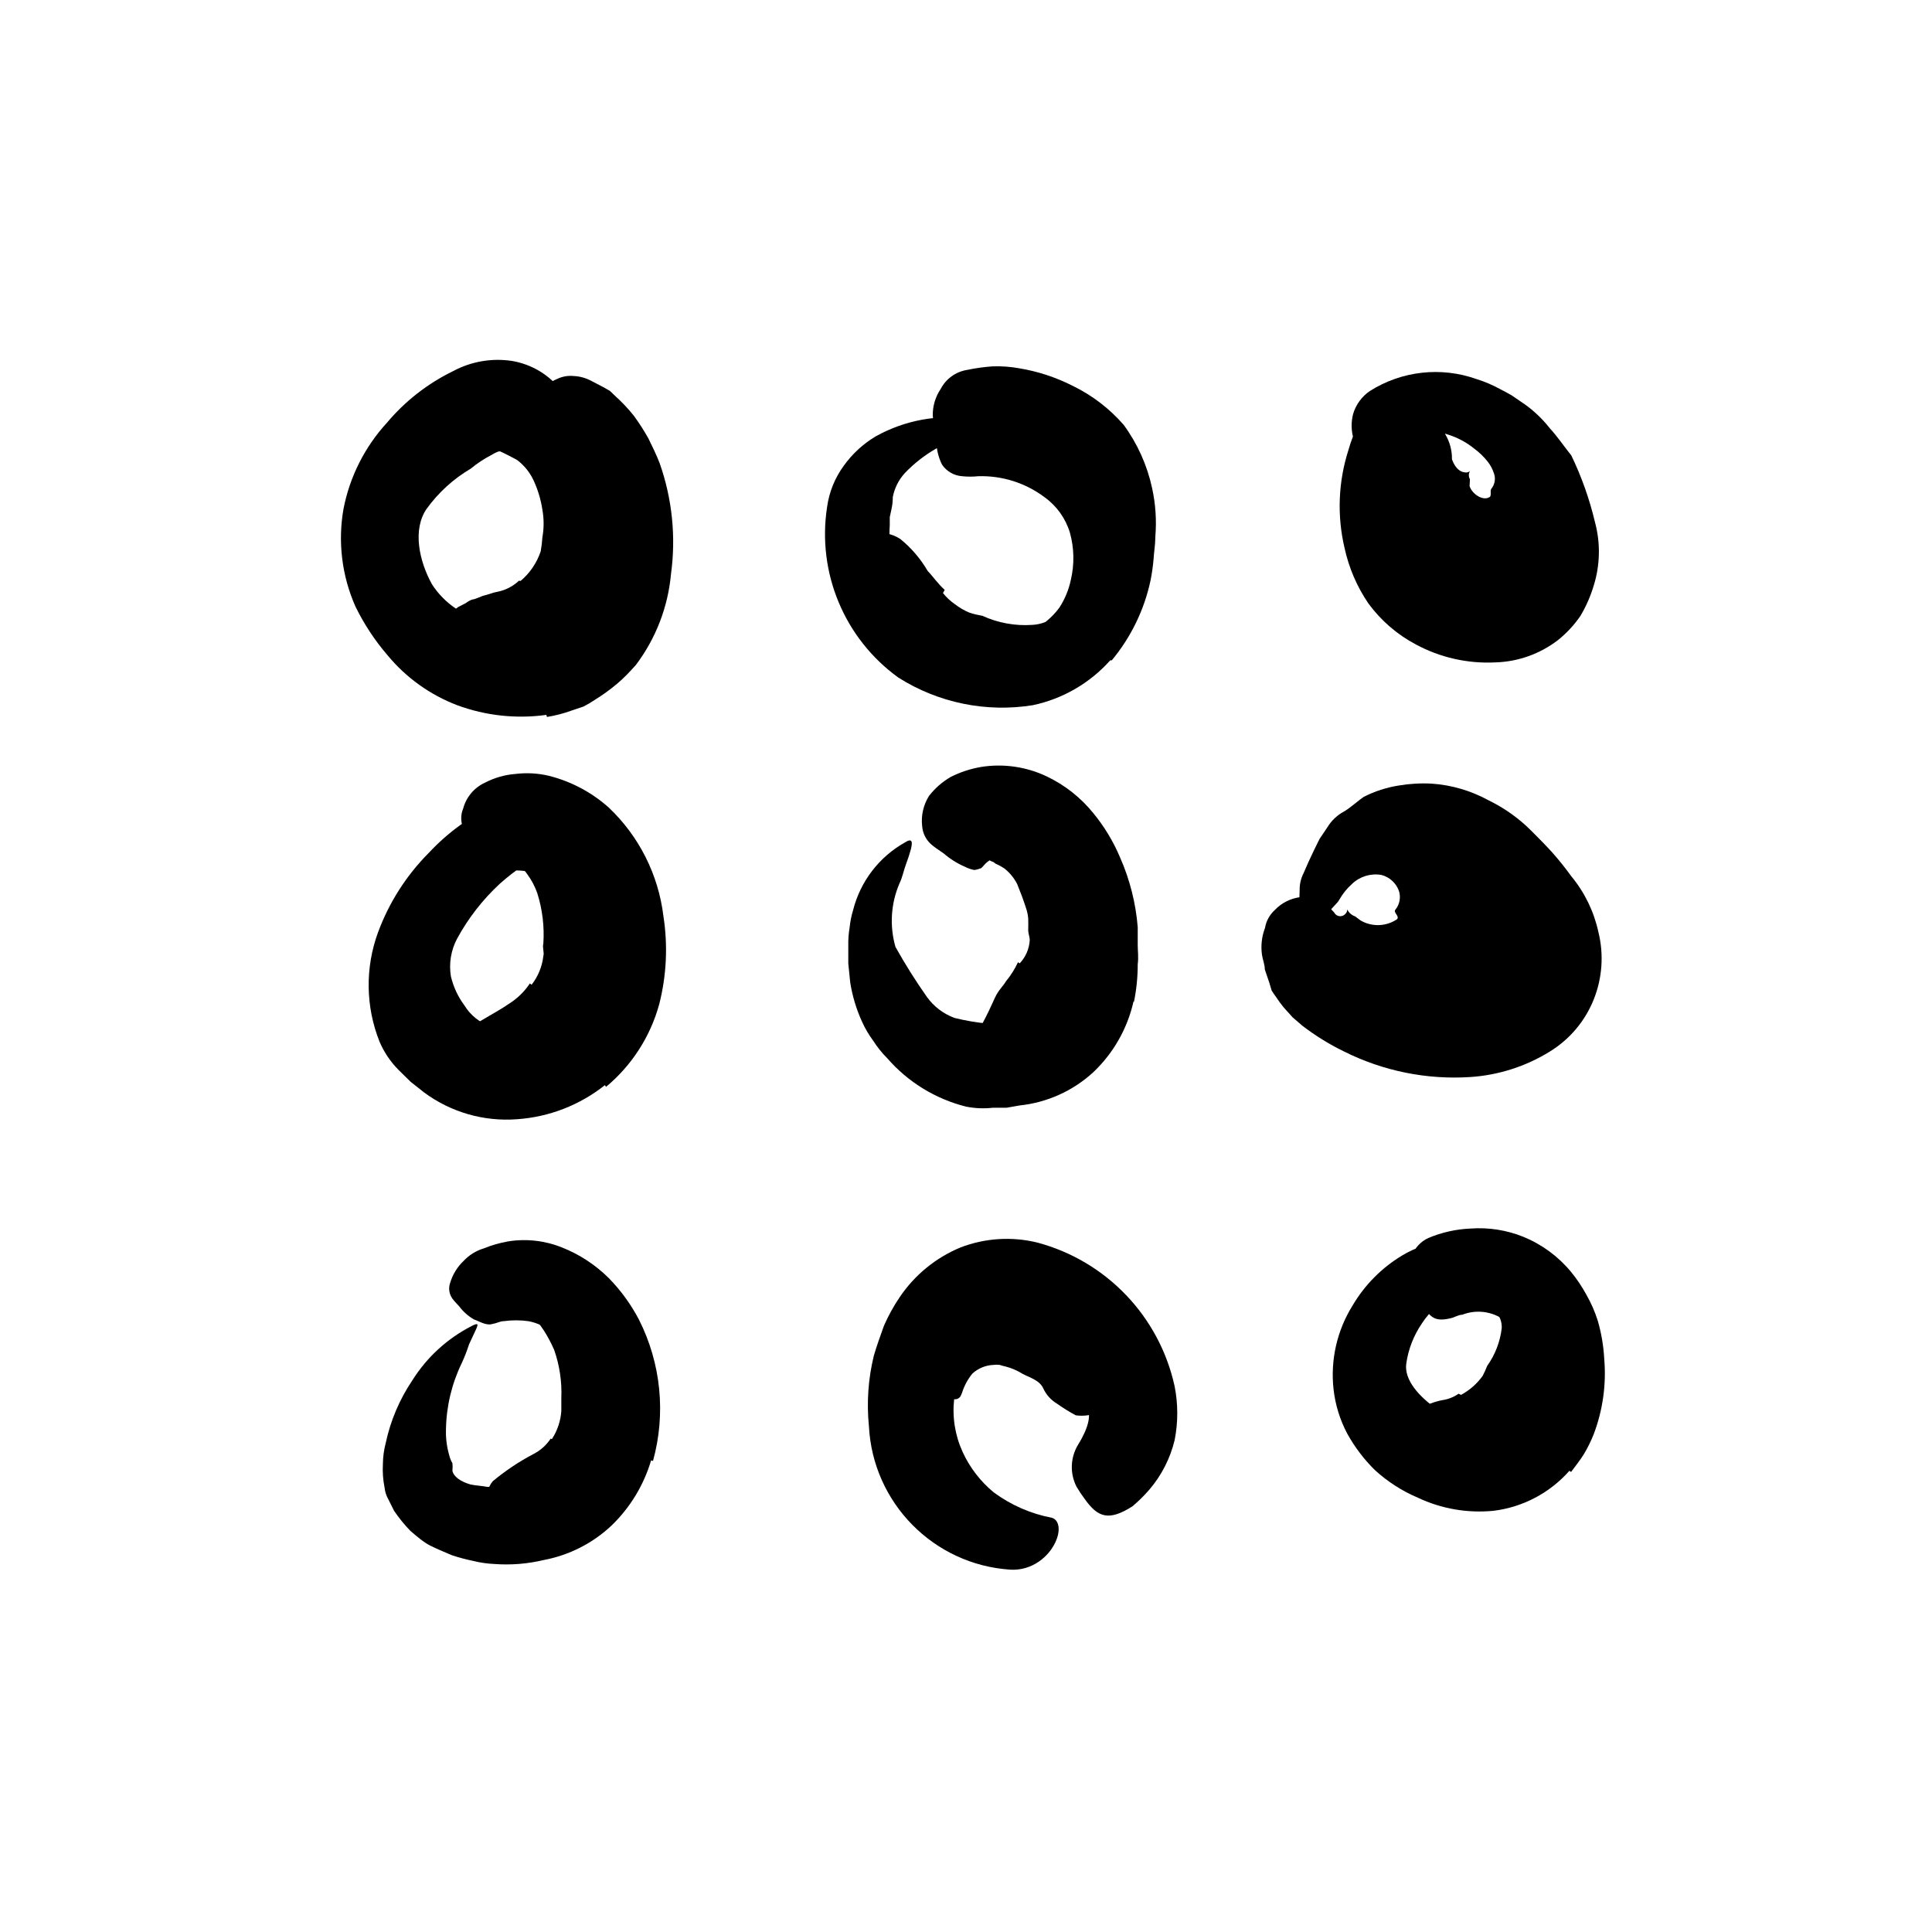 <svg width="96" height="96" viewBox="0 0 96 96" fill="none" xmlns="http://www.w3.org/2000/svg">
<path d="M25.868 28.866C26.329 28.478 26.674 27.97 26.866 27.398C26.908 27.168 26.937 26.935 26.951 26.701C27.032 26.247 27.032 25.782 26.951 25.327C26.874 24.819 26.725 24.325 26.508 23.859C26.323 23.466 26.046 23.123 25.699 22.861C25.301 22.64 24.893 22.439 24.475 22.259C24.298 21.89 24.298 21.461 24.475 21.092C24.635 20.48 25.221 20.079 25.849 20.151C26.793 20.403 27.635 20.942 28.259 21.695C28.796 22.325 29.185 23.068 29.398 23.869C29.755 24.829 30.005 25.827 30.141 26.843C30.182 28.001 29.909 29.149 29.351 30.165C29.003 30.801 28.555 31.376 28.023 31.869C27.197 32.587 26.204 33.085 25.134 33.318C24.729 33.412 24.334 33.553 23.92 33.629C23.509 33.746 23.086 33.812 22.659 33.826C22.475 33.859 22.287 33.859 22.103 33.826C21.463 33.638 21.351 33.29 21.586 32.311C21.633 32.085 21.68 31.859 21.746 31.643C21.901 31.046 22.261 30.523 22.762 30.165L23.148 29.967C23.244 29.89 23.352 29.83 23.468 29.789C23.562 29.789 23.656 29.732 23.75 29.704L23.986 29.61C24.296 29.535 24.494 29.44 24.729 29.403C25.125 29.323 25.49 29.134 25.783 28.857L25.868 28.866Z" fill="black"/>
<path d="M46.856 29.469C47.022 29.679 47.219 29.863 47.439 30.015C47.667 30.192 47.917 30.338 48.183 30.448C48.389 30.513 48.6 30.563 48.814 30.599C49.591 30.954 50.445 31.109 51.298 31.05C51.501 31.039 51.701 30.998 51.891 30.928C52.079 30.892 52.262 30.835 52.437 30.759C52.671 30.685 52.889 30.567 53.077 30.41C53.27 30.263 53.444 30.092 53.595 29.902C53.708 29.789 53.783 29.827 53.821 30.006C53.837 30.128 53.837 30.251 53.821 30.373C53.826 30.545 53.773 30.715 53.67 30.853C53.491 31.107 53.331 31.418 53.115 31.672C52.926 31.95 52.687 32.189 52.409 32.377C52.137 32.555 51.843 32.694 51.534 32.792C51.232 32.909 50.915 32.979 50.592 32.999C50.216 32.999 49.839 33.093 49.454 33.168C49.067 33.234 48.673 33.234 48.286 33.168C47.857 33.112 47.432 33.024 47.016 32.905C46.602 32.757 46.197 32.587 45.802 32.396L45.105 31.973C44.879 31.822 44.682 31.625 44.465 31.455C43.888 30.871 43.4 30.205 43.016 29.479C42.828 29.215 42.687 28.952 42.517 28.679C42.321 28.422 42.16 28.14 42.037 27.841C41.986 27.712 41.946 27.58 41.915 27.446C41.849 26.938 42.056 26.749 42.856 26.599L43.364 26.495C43.838 26.418 44.324 26.518 44.729 26.777C45.277 27.22 45.74 27.759 46.094 28.368C46.376 28.66 46.592 28.999 46.941 29.309L46.856 29.469Z" fill="black"/>
<path d="M26.414 48.933C26.736 48.522 26.938 48.03 26.998 47.511C27.054 47.314 26.941 47.097 26.998 46.89C27.056 46.041 26.953 45.189 26.696 44.377C26.578 44.041 26.409 43.724 26.198 43.436C26.097 43.286 25.977 43.15 25.84 43.032C25.746 42.975 25.699 42.862 25.492 42.9C25.285 42.937 25.209 42.749 25.219 42.457C25.221 42.262 25.307 42.078 25.454 41.949C25.666 41.745 25.966 41.661 26.254 41.723C27.018 41.917 27.667 42.422 28.042 43.116C28.343 43.64 28.555 44.209 28.673 44.801C28.89 45.497 29.056 46.208 29.172 46.928C29.194 47.81 28.997 48.683 28.598 49.469C28.348 49.942 28.031 50.377 27.656 50.759C27.104 51.301 26.469 51.753 25.774 52.095C25.278 52.399 24.766 52.675 24.24 52.923C24.118 52.97 24.005 53.046 23.882 53.083C23.412 53.196 23.233 53.083 23.082 52.5C23.082 52.377 23.007 52.246 22.979 52.114C22.867 51.753 22.982 51.36 23.27 51.116C24.005 50.617 24.682 50.297 25.266 49.893C25.69 49.631 26.053 49.281 26.329 48.867L26.414 48.933Z" fill="black"/>
<path d="M50.668 47.869C50.965 47.557 51.141 47.15 51.167 46.721C51.167 46.542 51.082 46.372 51.092 46.184C51.101 45.996 51.092 45.826 51.092 45.648C51.078 45.465 51.04 45.284 50.979 45.111C50.856 44.725 50.706 44.33 50.546 43.935C50.392 43.63 50.174 43.364 49.906 43.153C49.776 43.065 49.637 42.989 49.492 42.928C49.451 42.904 49.413 42.876 49.379 42.843C49.318 42.821 49.258 42.796 49.2 42.767C48.992 42.412 48.9 42.001 48.936 41.591C48.954 41.273 49.069 40.967 49.266 40.716C49.462 40.442 49.807 40.319 50.132 40.405C50.977 40.561 51.756 40.964 52.372 41.563C52.877 42.001 53.243 42.576 53.426 43.219C53.56 43.608 53.724 43.985 53.915 44.349C54.556 45.582 54.691 47.017 54.292 48.349C54.132 48.911 53.877 49.443 53.539 49.92C53.03 50.563 52.442 51.139 51.788 51.633C51.365 52.059 50.894 52.435 50.386 52.753C50.278 52.828 50.165 52.894 50.047 52.951C49.586 53.13 49.351 52.951 49.049 52.396C48.976 52.281 48.91 52.161 48.852 52.038C48.755 51.849 48.707 51.639 48.711 51.426C48.7 51.226 48.739 51.025 48.824 50.843C49.068 50.391 49.266 49.958 49.435 49.582C49.605 49.205 49.84 49.008 49.991 48.753C50.227 48.466 50.426 48.15 50.584 47.812L50.668 47.869Z" fill="black"/>
<path d="M27.421 71.511C27.695 71.092 27.858 70.609 27.892 70.109C27.892 69.902 27.892 69.686 27.892 69.469C27.926 68.654 27.805 67.839 27.534 67.069C27.391 66.743 27.225 66.429 27.035 66.128C26.772 65.733 26.48 65.365 26.235 64.933C26.16 64.801 26.282 64.622 26.546 64.5C26.874 64.362 27.244 64.362 27.572 64.5C28.128 64.79 28.63 65.171 29.059 65.629C29.371 66.165 29.579 66.756 29.671 67.37C29.774 68.095 30.066 68.773 30.132 69.516C30.212 70.358 30.103 71.207 29.812 72.001C29.615 72.515 29.328 72.99 28.965 73.403C28.416 73.942 27.779 74.385 27.082 74.711C26.583 74.966 26.141 75.304 25.652 75.558C25.549 75.625 25.442 75.685 25.332 75.737C24.927 75.897 24.758 75.737 24.503 75.163L24.334 74.74C24.155 74.364 24.214 73.917 24.485 73.601C25.102 73.088 25.77 72.64 26.48 72.264C26.838 72.086 27.143 71.817 27.365 71.483L27.421 71.511Z" fill="black"/>
<path d="M49.285 63.963C50.25 64.016 51.181 64.342 51.967 64.904C52.221 65.04 52.464 65.198 52.692 65.375C53.288 66.02 53.8 66.738 54.216 67.511C54.394 67.839 54.596 68.154 54.819 68.453C55.134 68.791 55.326 69.225 55.365 69.686C55.365 69.846 55.016 70.034 54.593 70.166C54.236 70.326 53.841 70.381 53.454 70.326C53.129 70.15 52.815 69.955 52.513 69.742C52.215 69.562 51.979 69.296 51.835 68.98C51.656 68.575 51.101 68.424 50.828 68.274C50.557 68.104 50.262 67.977 49.953 67.897C49.86 67.88 49.769 67.855 49.68 67.822C49.574 67.808 49.466 67.808 49.36 67.822C48.971 67.839 48.601 67.992 48.315 68.255C48.088 68.534 47.916 68.853 47.807 69.196C47.781 69.268 47.75 69.337 47.713 69.403C47.525 69.62 47.299 69.563 46.621 69.187L46.169 68.942C45.715 68.728 45.392 68.307 45.303 67.813C45.262 67.278 45.343 66.74 45.539 66.241C45.627 65.977 45.758 65.729 45.925 65.507C46.115 65.293 46.323 65.094 46.546 64.914C47.343 64.323 48.287 63.962 49.275 63.869L49.285 63.963Z" fill="black"/>
<path d="M72.598 69.311C73.022 69.082 73.389 68.76 73.671 68.369C73.756 68.207 73.831 68.041 73.897 67.871C74.294 67.314 74.543 66.667 74.621 65.988C74.63 65.716 74.544 65.45 74.377 65.235C74.245 64.934 74.066 64.727 73.878 64.294C73.822 64.153 73.972 63.795 74.292 63.475C74.619 63.081 75.137 62.9 75.638 63.005C76.017 63.182 76.369 63.414 76.683 63.692C76.936 64.005 77.121 64.367 77.229 64.755C77.44 65.448 77.44 66.189 77.229 66.882C77.093 67.639 76.911 68.388 76.683 69.122C76.35 69.882 75.884 70.577 75.309 71.174C74.936 71.527 74.529 71.843 74.094 72.115C73.384 72.544 72.587 72.808 71.76 72.887C71.094 73.014 70.414 73.055 69.737 73.009C69.593 72.989 69.451 72.955 69.313 72.906C69.088 72.835 68.945 72.613 68.974 72.379C69.003 72.08 69.096 71.791 69.247 71.532C69.332 71.372 69.407 71.221 69.492 71.08C69.764 70.646 70.127 70.277 70.556 69.998C70.896 69.794 71.268 69.651 71.657 69.574C71.951 69.534 72.232 69.424 72.476 69.254L72.598 69.311Z" fill="black"/>
<path d="M27.148 35.522C25.654 35.729 24.131 35.564 22.716 35.041C21.375 34.529 20.188 33.68 19.271 32.576C18.636 31.841 18.099 31.028 17.671 30.157C16.988 28.628 16.778 26.93 17.069 25.282C17.38 23.686 18.126 22.207 19.224 21.009C20.13 19.931 21.252 19.055 22.518 18.439C23.405 17.964 24.421 17.786 25.417 17.931C26.421 18.093 27.323 18.64 27.93 19.456C28.287 19.945 27.751 20.322 26.988 20.726C26.605 20.933 26.24 21.173 25.897 21.442C25.558 21.686 25.313 22.006 25.163 22.119L24.974 22.288C24.918 22.364 24.871 22.439 24.814 22.43C24.758 22.42 24.56 22.524 24.4 22.618C24.042 22.804 23.704 23.028 23.393 23.286C22.532 23.793 21.786 24.472 21.2 25.282C20.494 26.298 20.814 27.87 21.473 29.046C22.086 29.988 23.052 30.643 24.153 30.865C25.254 31.086 26.399 30.855 27.327 30.223C28.386 29.243 28.82 27.76 28.457 26.364C28.141 25.167 27.448 24.104 26.48 23.333C26.278 23.21 26.083 23.075 25.897 22.928C25.676 22.687 25.579 22.357 25.633 22.034C25.674 21.834 25.737 21.638 25.821 21.451C25.934 21.197 26.085 20.914 26.245 20.594L26.64 19.766C26.872 19.34 27.244 19.007 27.694 18.825C27.946 18.705 28.226 18.656 28.504 18.684C28.806 18.697 29.102 18.778 29.37 18.919L30 19.248L30.311 19.427L30.556 19.663C30.896 19.969 31.211 20.302 31.497 20.66C31.761 21.022 32.003 21.399 32.221 21.79C32.419 22.194 32.617 22.599 32.777 23.013C33.401 24.78 33.595 26.671 33.341 28.529C33.191 30.164 32.588 31.725 31.6 33.037C31.299 33.376 30.988 33.705 30.659 33.978C30.315 34.268 29.95 34.532 29.567 34.769C29.384 34.894 29.192 35.007 28.993 35.107L28.381 35.314C27.991 35.456 27.587 35.56 27.177 35.625L27.148 35.522Z" fill="black"/>
<path d="M55.168 32.811C54.155 33.946 52.806 34.727 51.318 35.041C48.998 35.414 46.621 34.925 44.636 33.667C41.96 31.732 40.594 28.461 41.097 25.197C41.198 24.455 41.483 23.749 41.925 23.145C42.346 22.555 42.885 22.059 43.507 21.686C44.954 20.878 46.628 20.57 48.269 20.811C48.749 20.877 48.683 20.962 48.269 21.178C47.855 21.395 47.215 21.856 46.518 22.289C45.941 22.619 45.415 23.031 44.956 23.512C44.653 23.845 44.448 24.256 44.363 24.698C44.363 24.901 44.341 25.102 44.297 25.3L44.212 25.696V26.1C44.173 26.67 44.208 27.243 44.316 27.804C44.742 29.242 45.772 30.424 47.139 31.041C47.858 31.412 48.648 31.624 49.455 31.663C50.22 31.71 50.982 31.523 51.638 31.126C52.03 30.878 52.371 30.559 52.645 30.185C52.916 29.765 53.107 29.299 53.21 28.811C53.392 28.038 53.376 27.232 53.163 26.467C52.947 25.753 52.5 25.131 51.892 24.698C50.946 23.991 49.788 23.627 48.608 23.663C48.342 23.691 48.074 23.691 47.808 23.663C47.405 23.634 47.037 23.423 46.81 23.089C46.706 22.883 46.631 22.665 46.584 22.439C46.528 22.157 46.49 21.827 46.452 21.498C46.415 21.169 46.368 20.905 46.349 20.651C46.341 20.178 46.479 19.715 46.744 19.324C47.005 18.824 47.486 18.475 48.043 18.383C48.465 18.294 48.893 18.234 49.323 18.204C49.761 18.189 50.2 18.22 50.631 18.298C51.562 18.45 52.464 18.746 53.304 19.173C54.27 19.643 55.131 20.302 55.836 21.112C56.522 22.049 57.003 23.12 57.248 24.256C57.421 25.046 57.475 25.858 57.408 26.665C57.408 27.07 57.342 27.399 57.323 27.757C57.292 28.117 57.242 28.475 57.172 28.83C56.862 30.294 56.2 31.66 55.243 32.811H55.168Z" fill="black"/>
<path d="M73.022 24.152C73.144 24.547 73.69 24.914 74.019 24.698C74.132 24.623 74.019 24.359 74.114 24.274C74.284 24.055 74.327 23.762 74.227 23.503C74.162 23.31 74.067 23.128 73.944 22.966C73.743 22.705 73.505 22.474 73.238 22.279C72.581 21.754 71.773 21.451 70.933 21.413C69.925 21.457 68.958 21.823 68.175 22.458C67.874 22.637 67.45 22.345 67.234 21.724C67.138 21.347 67.138 20.952 67.234 20.576C67.371 20.107 67.668 19.701 68.071 19.427C69.65 18.429 71.6 18.21 73.361 18.834C73.769 18.96 74.163 19.127 74.537 19.333C74.735 19.437 74.904 19.521 75.111 19.644L75.761 20.086C76.229 20.421 76.647 20.82 77.003 21.272C77.408 21.714 77.737 22.213 78.076 22.627C78.587 23.686 78.981 24.797 79.252 25.94C79.534 26.982 79.511 28.083 79.187 29.112C79.029 29.636 78.808 30.139 78.528 30.608C78.218 31.059 77.844 31.462 77.417 31.804C76.522 32.493 75.431 32.882 74.302 32.914C72.927 32.983 71.56 32.674 70.349 32.02C69.421 31.529 68.617 30.834 67.996 29.987C67.427 29.153 67.025 28.216 66.81 27.23C66.429 25.614 66.498 23.925 67.008 22.345C67.126 21.919 67.287 21.506 67.488 21.112C67.657 20.775 67.865 20.459 68.109 20.171C68.246 20.029 68.423 19.933 68.617 19.898C69.118 19.877 69.613 20.008 70.038 20.274C70.321 20.416 70.603 20.538 70.876 20.698C71.67 21.107 72.163 21.932 72.147 22.825C72.344 23.361 72.627 23.456 72.796 23.474C72.883 23.489 72.973 23.465 73.041 23.409C72.968 23.534 72.968 23.688 73.041 23.813L73.022 24.152Z" fill="black"/>
<path d="M30.057 53.92C28.806 54.914 27.284 55.505 25.69 55.614C24.043 55.739 22.407 55.268 21.078 54.287L20.401 53.751L19.798 53.158C19.398 52.754 19.079 52.278 18.857 51.756C18.166 50.019 18.139 48.089 18.782 46.334C19.33 44.846 20.193 43.495 21.313 42.372C22.245 41.372 23.36 40.561 24.598 39.981C25.499 39.643 26.473 39.549 27.422 39.709C28.329 39.887 29.148 40.368 29.746 41.073C30.085 41.506 29.746 41.685 29.191 41.807C28.918 41.807 28.561 41.949 28.25 42.033C27.939 42.118 27.61 42.259 27.309 42.325C26.85 42.438 26.425 42.657 26.066 42.965C25.636 43.248 25.227 43.562 24.843 43.906C23.99 44.694 23.271 45.616 22.716 46.636C22.408 47.212 22.299 47.873 22.405 48.518C22.53 49.042 22.761 49.535 23.083 49.967C23.382 50.453 23.841 50.819 24.382 51.003C25 51.188 25.662 51.161 26.264 50.927C26.673 50.76 27.054 50.532 27.393 50.25C27.72 49.947 27.988 49.586 28.184 49.186C28.484 48.485 28.628 47.727 28.608 46.965C28.596 46.169 28.393 45.388 28.015 44.687C27.733 44.201 27.327 43.798 26.838 43.52C26.435 43.322 25.988 43.231 25.539 43.257L25.031 43.323C24.726 43.322 24.435 43.192 24.231 42.965C23.933 42.626 23.671 42.257 23.45 41.864C23.328 41.647 23.177 41.459 23.073 41.261C22.888 40.925 22.867 40.523 23.017 40.17C23.169 39.603 23.566 39.134 24.099 38.89C24.57 38.645 25.085 38.497 25.615 38.457C26.171 38.389 26.735 38.42 27.28 38.551C28.381 38.829 29.398 39.368 30.245 40.123C31.754 41.551 32.716 43.462 32.965 45.525C33.191 46.98 33.121 48.465 32.758 49.892C32.319 51.502 31.396 52.937 30.113 54.005L30.057 53.92Z" fill="black"/>
<path d="M56.326 49.753C56.024 51.103 55.326 52.332 54.321 53.282C53.311 54.208 52.031 54.785 50.669 54.929L50.02 55.042H49.342C48.893 55.094 48.439 55.075 47.996 54.986C46.475 54.603 45.108 53.762 44.081 52.576C43.821 52.317 43.591 52.03 43.394 51.72C43.176 51.427 42.989 51.111 42.839 50.779C42.552 50.153 42.352 49.491 42.246 48.812L42.151 47.87C42.151 47.569 42.151 47.268 42.151 46.976C42.145 46.68 42.167 46.384 42.217 46.092C42.246 45.801 42.302 45.514 42.387 45.235C42.745 43.807 43.674 42.589 44.956 41.866C45.323 41.63 45.361 41.809 45.257 42.214C45.201 42.421 45.116 42.685 45.013 42.958C44.909 43.23 44.843 43.597 44.693 43.899C44.266 44.895 44.196 46.009 44.495 47.052C44.972 47.907 45.494 48.736 46.057 49.536C46.4 50.015 46.879 50.379 47.431 50.581C47.979 50.717 48.536 50.811 49.097 50.863L49.577 50.929L50.067 50.882C50.386 50.885 50.704 50.838 51.008 50.741C51.516 50.565 51.946 50.215 52.222 49.753C52.671 48.967 52.883 48.068 52.834 47.165C52.754 45.701 52.18 44.307 51.206 43.212C50.879 42.871 50.449 42.649 49.982 42.581C49.645 42.537 49.306 42.632 49.041 42.845C48.937 42.929 48.862 43.042 48.759 43.136C48.647 43.182 48.53 43.214 48.41 43.23C48.25 43.198 48.095 43.145 47.949 43.071C47.563 42.903 47.204 42.677 46.886 42.402C46.688 42.261 46.49 42.139 46.321 41.998C46.031 41.767 45.851 41.426 45.822 41.056C45.76 40.531 45.88 39.999 46.161 39.55C46.455 39.171 46.819 38.852 47.234 38.609C47.708 38.369 48.216 38.201 48.74 38.111C49.854 37.931 50.996 38.096 52.015 38.581C52.909 39.008 53.697 39.628 54.321 40.398C54.871 41.066 55.321 41.811 55.657 42.609C56.141 43.707 56.437 44.877 56.533 46.073C56.533 46.374 56.533 46.666 56.533 46.967C56.533 47.268 56.58 47.56 56.533 47.908C56.534 48.54 56.471 49.171 56.344 49.791L56.326 49.753Z" fill="black"/>
<path d="M67.6 45.733C68.166 46.066 68.873 46.044 69.417 45.677C69.558 45.526 69.219 45.338 69.332 45.206C69.549 44.943 69.616 44.589 69.511 44.265C69.368 43.873 69.04 43.577 68.636 43.474C68.105 43.385 67.564 43.552 67.177 43.926C66.934 44.143 66.728 44.397 66.565 44.679C66.524 44.759 66.47 44.833 66.405 44.895C66.302 45.018 66.179 45.131 66.076 45.263C65.845 45.514 65.628 45.778 65.426 46.053C65.163 46.401 64.993 46.298 64.824 45.837C64.712 45.532 64.629 45.217 64.579 44.895C64.565 44.673 64.565 44.45 64.579 44.227C64.574 43.933 64.642 43.642 64.777 43.38L65.003 42.862L65.276 42.279C65.379 42.081 65.464 41.884 65.568 41.686L65.954 41.112C66.162 40.767 66.462 40.487 66.819 40.303C67.121 40.114 67.441 39.822 67.76 39.597C68.308 39.318 68.895 39.128 69.502 39.032C70.043 38.941 70.592 38.909 71.139 38.938C72.129 39.006 73.093 39.289 73.963 39.766C74.752 40.148 75.471 40.66 76.09 41.281C76.438 41.63 76.796 41.987 77.135 42.364C77.468 42.74 77.782 43.132 78.076 43.54C78.74 44.341 79.201 45.29 79.422 46.307C79.701 47.427 79.618 48.606 79.186 49.677C78.754 50.748 77.989 51.653 77.003 52.255C75.811 52.992 74.457 53.425 73.059 53.517C70.898 53.658 68.738 53.222 66.8 52.255C66.062 51.898 65.362 51.466 64.711 50.966L64.231 50.552L63.789 50.062C63.644 49.885 63.509 49.699 63.384 49.507C63.313 49.414 63.247 49.316 63.186 49.215L63.074 48.839L62.848 48.171C62.848 47.935 62.744 47.691 62.706 47.437C62.644 46.989 62.696 46.532 62.857 46.11C62.914 45.77 63.083 45.458 63.337 45.225C63.68 44.862 64.14 44.632 64.636 44.575C64.826 44.548 65.019 44.548 65.21 44.575C65.471 44.639 65.71 44.769 65.906 44.952C66.044 45.071 66.174 45.2 66.292 45.338C66.343 45.441 66.443 45.511 66.557 45.524C66.671 45.538 66.784 45.492 66.857 45.404C66.915 45.347 66.946 45.268 66.942 45.187C67.022 45.351 67.164 45.477 67.337 45.535L67.6 45.733Z" fill="black"/>
<path d="M32.353 72.566C31.988 73.797 31.31 74.913 30.386 75.804C29.45 76.685 28.28 77.28 27.016 77.517C26.216 77.708 25.39 77.775 24.569 77.714C24.217 77.699 23.867 77.649 23.525 77.564C23.165 77.49 22.81 77.396 22.461 77.281C22.103 77.131 21.746 76.98 21.398 76.811C21.049 76.641 20.701 76.331 20.39 76.067C20.092 75.759 19.821 75.426 19.581 75.07L19.299 74.505C19.196 74.326 19.131 74.127 19.11 73.921C19.032 73.538 19.004 73.145 19.026 72.754C19.029 72.398 19.076 72.044 19.167 71.7C19.404 70.59 19.852 69.536 20.485 68.594C21.205 67.445 22.223 66.512 23.43 65.893C23.788 65.705 23.779 65.79 23.619 66.129L23.308 66.797C23.205 67.118 23.083 67.432 22.941 67.738C22.445 68.763 22.179 69.884 22.16 71.023C22.146 71.455 22.2 71.887 22.32 72.303C22.353 72.445 22.407 72.581 22.48 72.707C22.495 72.829 22.495 72.953 22.48 73.074C22.527 73.366 22.885 73.62 23.374 73.761C23.628 73.818 23.939 73.827 24.221 73.884C24.535 73.866 24.849 73.866 25.162 73.884C26.377 73.977 27.54 73.38 28.174 72.34C28.597 71.608 28.815 70.776 28.805 69.931C28.865 68.575 28.384 67.251 27.468 66.251C27.129 65.939 26.708 65.73 26.254 65.648C25.848 65.592 25.436 65.592 25.03 65.648C24.852 65.648 24.682 65.752 24.494 65.78C24.165 65.893 23.835 65.658 23.553 65.564C23.267 65.399 23.017 65.178 22.819 64.914C22.706 64.783 22.574 64.66 22.48 64.528C22.317 64.302 22.275 64.011 22.367 63.747C22.491 63.331 22.721 62.955 23.035 62.656C23.307 62.364 23.651 62.15 24.033 62.034C24.421 61.876 24.825 61.76 25.238 61.686C26.145 61.539 27.076 61.643 27.929 61.987C28.796 62.331 29.583 62.846 30.245 63.503C30.845 64.115 31.353 64.813 31.75 65.573C32.847 67.746 33.096 70.249 32.447 72.594L32.353 72.566Z" fill="black"/>
<path d="M51.27 66.693C50.899 66.454 50.483 66.294 50.047 66.222C49.681 66.16 49.306 66.252 49.012 66.476C48.737 66.756 48.502 67.073 48.315 67.418C48.074 67.774 47.86 68.149 47.675 68.537C47.526 68.844 47.437 69.176 47.412 69.516C47.31 70.417 47.456 71.328 47.835 72.152C48.191 72.928 48.719 73.613 49.379 74.156C50.235 74.788 51.222 75.219 52.268 75.418C52.616 75.521 52.729 76.02 52.438 76.641C52.256 77.019 51.981 77.343 51.638 77.582C51.221 77.879 50.717 78.025 50.207 77.996C46.392 77.748 43.369 74.68 43.176 70.862C43.058 69.69 43.141 68.506 43.421 67.361C43.581 66.815 43.732 66.42 43.92 65.883C44.136 65.387 44.397 64.911 44.701 64.462C45.443 63.358 46.493 62.497 47.722 61.987C48.941 61.517 50.275 61.431 51.543 61.742C54.976 62.658 57.609 65.415 58.367 68.886C58.541 69.768 58.541 70.676 58.367 71.559C58.147 72.469 57.715 73.314 57.106 74.025C56.851 74.319 56.574 74.592 56.278 74.843C55.092 75.606 54.546 75.389 53.915 74.505C53.762 74.302 53.621 74.092 53.492 73.874C53.152 73.207 53.184 72.412 53.576 71.775C54.103 70.928 54.188 70.335 54.056 70.091C53.982 69.95 53.916 69.806 53.859 69.657C53.755 69.469 53.652 69.243 53.482 68.98C52.953 68.04 52.175 67.265 51.233 66.74L51.27 66.693Z" fill="black"/>
<path d="M77.982 73.084C77.011 74.183 75.672 74.89 74.217 75.07C72.927 75.198 71.625 74.974 70.452 74.42C69.663 74.085 68.938 73.617 68.306 73.037C67.772 72.508 67.316 71.906 66.951 71.249C66.584 70.561 66.351 69.811 66.264 69.037C66.101 67.584 66.433 66.118 67.205 64.877C67.81 63.847 68.665 62.986 69.69 62.373C70.356 61.977 71.102 61.732 71.874 61.658C72.644 61.614 73.41 61.808 74.066 62.213C74.462 62.458 74.17 62.853 73.709 63.258C73.276 63.657 72.81 64.019 72.316 64.34C71.637 64.638 71.061 65.129 70.659 65.752C70.249 66.348 69.982 67.031 69.878 67.747C69.756 68.576 70.537 69.413 71.394 70.016C71.847 70.348 72.353 70.602 72.89 70.769C73.342 70.92 73.833 70.903 74.273 70.721C74.559 70.593 74.81 70.4 75.008 70.157C75.249 69.889 75.42 69.566 75.506 69.216C75.697 68.608 75.755 67.966 75.676 67.333C75.637 67.041 75.558 66.756 75.441 66.486C75.309 66.22 75.141 65.973 74.942 65.752C74.322 65.187 73.436 65.023 72.655 65.329C72.457 65.329 72.269 65.47 72.062 65.507C71.29 65.686 70.951 65.507 70.509 64.368C70.405 64.114 70.283 63.86 70.198 63.606C69.838 62.816 70.183 61.883 70.97 61.517C71.636 61.236 72.347 61.077 73.069 61.046C73.967 60.98 74.869 61.122 75.704 61.46C76.623 61.837 77.434 62.435 78.066 63.202C78.352 63.551 78.604 63.926 78.819 64.322C79.058 64.735 79.25 65.174 79.394 65.63C79.571 66.243 79.678 66.874 79.713 67.512C79.823 68.791 79.643 70.077 79.186 71.277C79.05 71.619 78.886 71.949 78.697 72.265C78.499 72.576 78.283 72.849 78.066 73.14L77.982 73.084Z" fill="black"/>
</svg>
